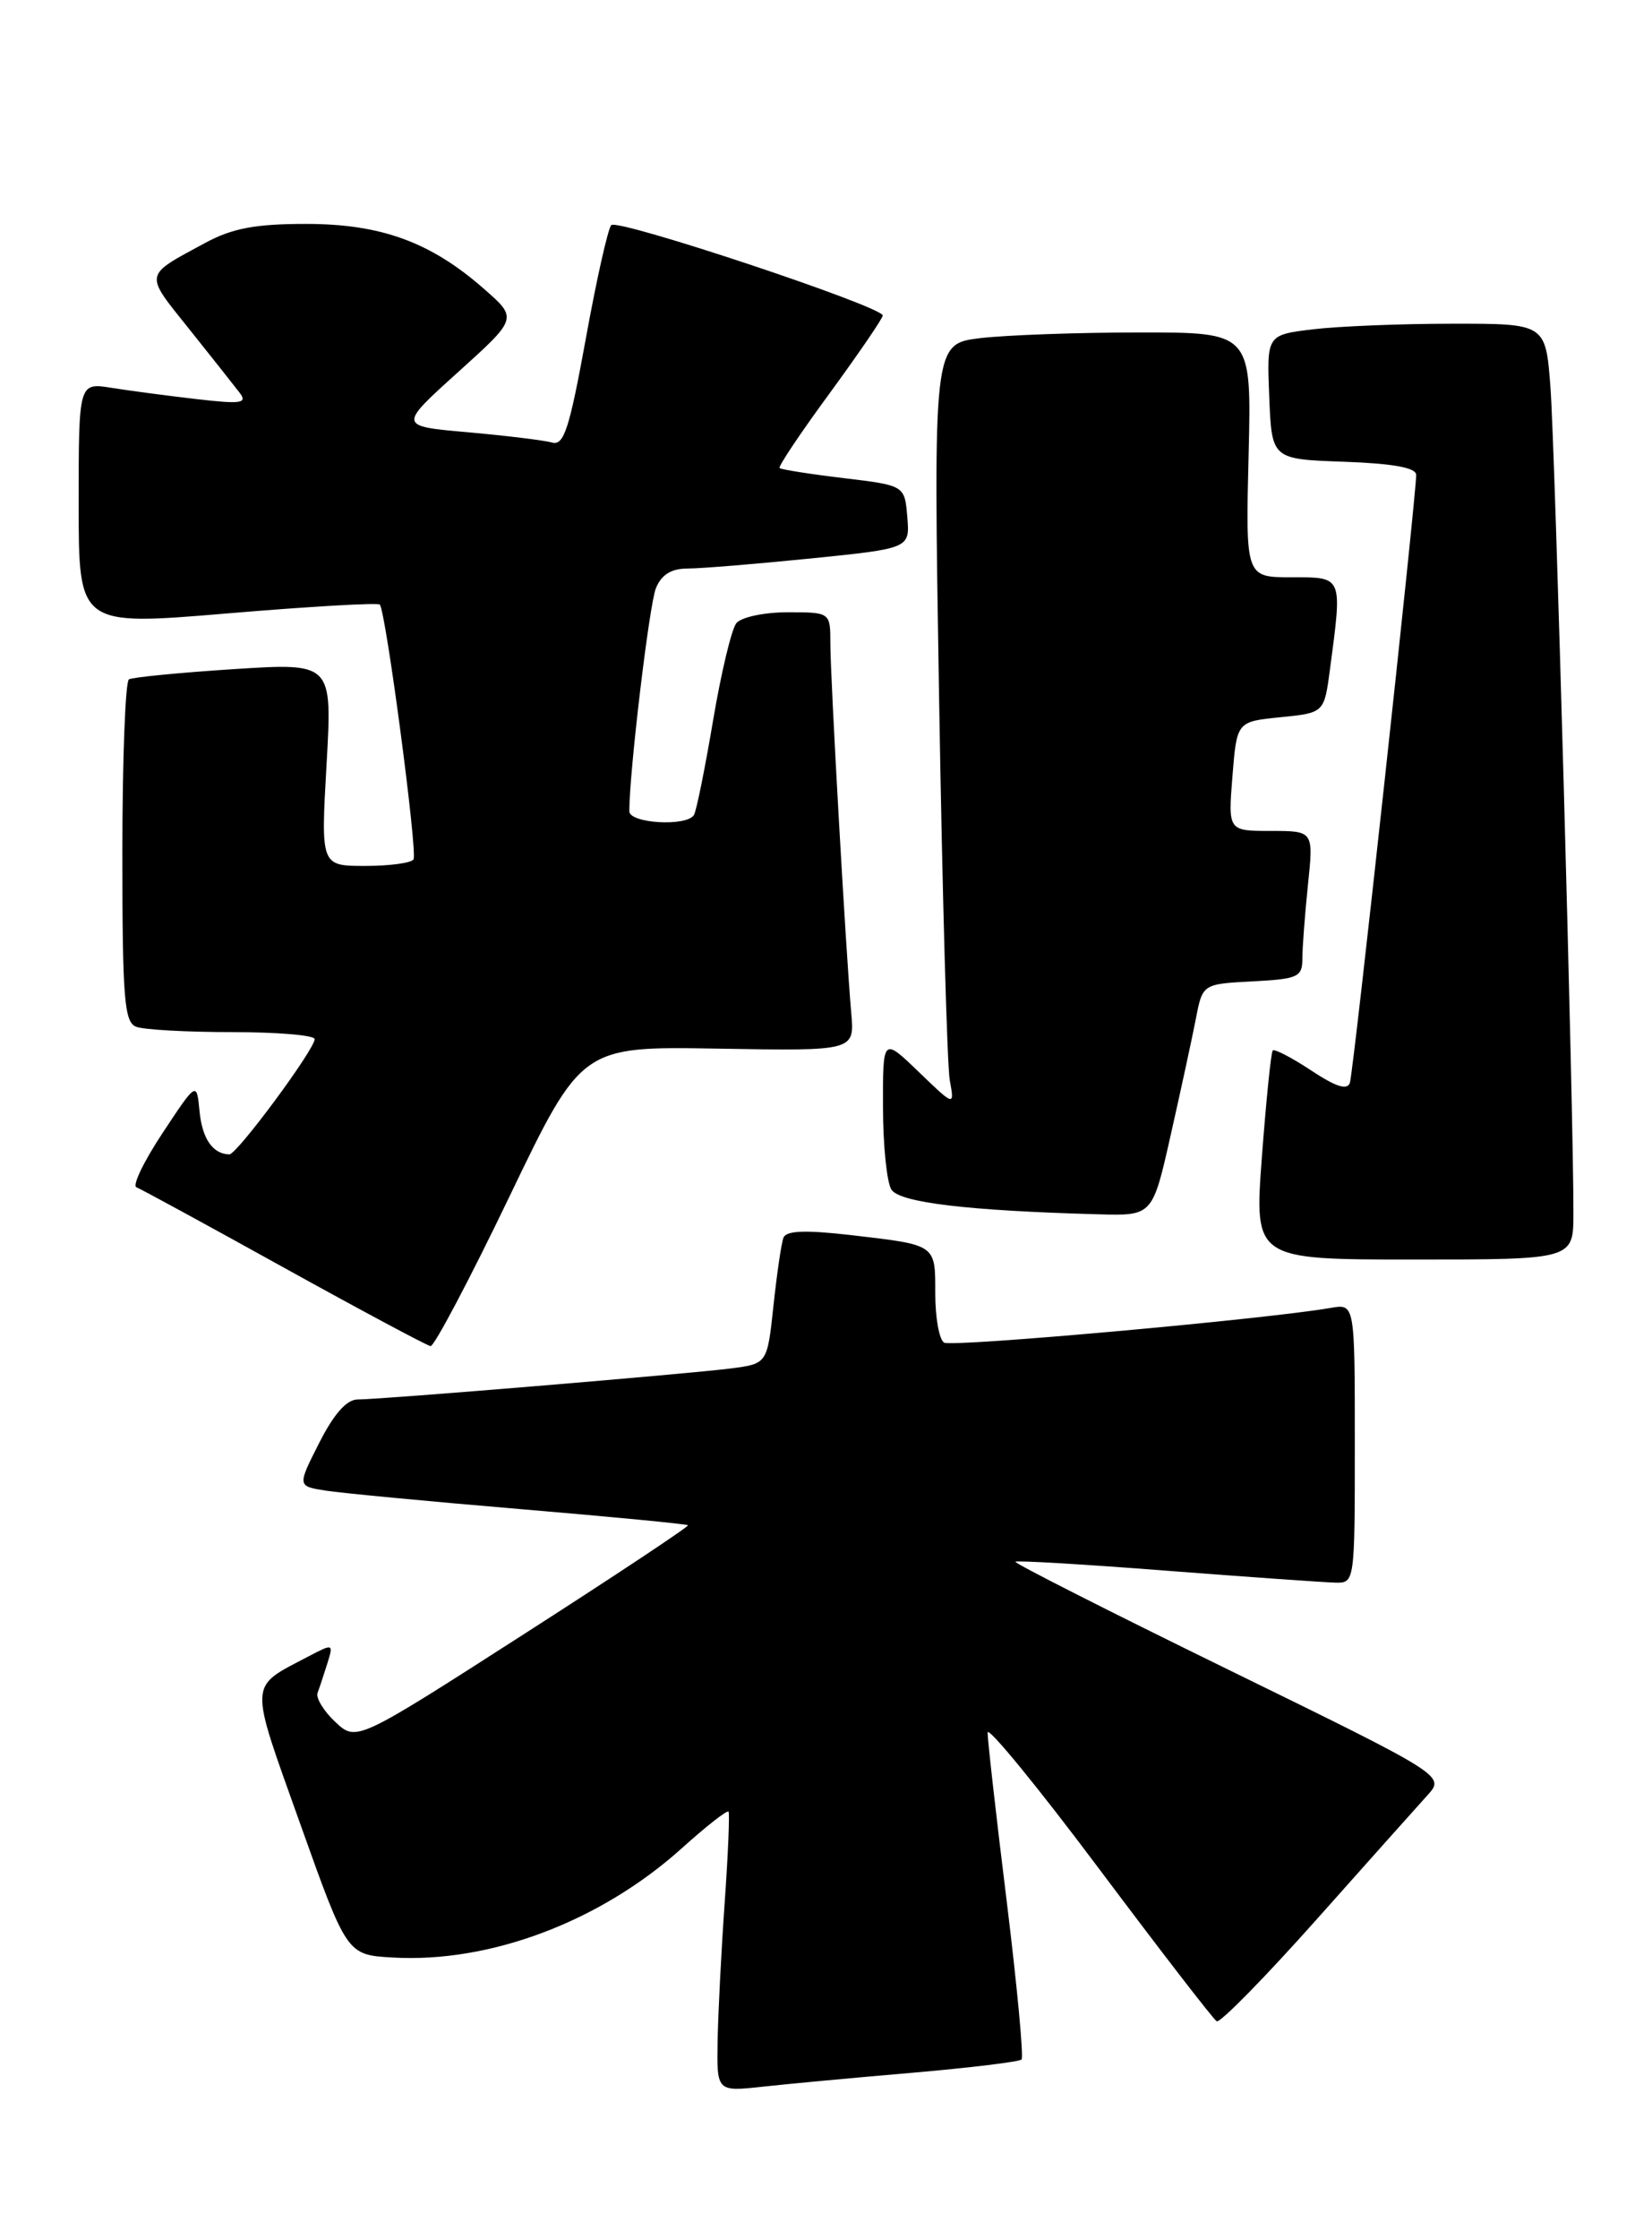 <?xml version="1.0" encoding="UTF-8" standalone="no"?>
<!DOCTYPE svg PUBLIC "-//W3C//DTD SVG 1.1//EN" "http://www.w3.org/Graphics/SVG/1.1/DTD/svg11.dtd" >
<svg xmlns="http://www.w3.org/2000/svg" xmlns:xlink="http://www.w3.org/1999/xlink" version="1.1" viewBox="0 0 189 256">
 <g >
 <path fill="currentColor"
d=" M 104.45 236.97 C 111.02 236.40 116.61 235.72 116.87 235.46 C 117.13 235.21 116.36 227.01 115.16 217.25 C 113.95 207.49 112.98 198.86 112.99 198.08 C 112.99 197.30 118.74 204.31 125.75 213.67 C 132.76 223.02 138.81 230.86 139.20 231.09 C 139.58 231.31 144.70 226.10 150.58 219.50 C 156.46 212.90 162.18 206.49 163.30 205.26 C 165.33 203.02 165.33 203.02 140.59 190.92 C 126.98 184.27 115.99 178.70 116.17 178.55 C 116.35 178.39 124.15 178.85 133.50 179.58 C 142.85 180.30 151.51 180.91 152.75 180.94 C 154.99 181.00 155.00 180.94 155.00 165.03 C 155.00 149.05 155.00 149.05 152.25 149.53 C 144.84 150.82 108.89 154.05 108.01 153.50 C 107.45 153.16 107.00 150.64 107.00 147.91 C 107.00 142.22 107.19 142.35 97.29 141.20 C 92.12 140.61 89.95 140.69 89.63 141.51 C 89.39 142.14 88.88 145.63 88.49 149.28 C 87.78 155.91 87.78 155.91 83.64 156.45 C 78.72 157.08 43.64 160.00 40.92 160.00 C 39.66 160.00 38.20 161.65 36.52 164.96 C 34.01 169.91 34.01 169.91 37.26 170.42 C 39.04 170.70 49.04 171.65 59.48 172.53 C 69.92 173.41 78.57 174.24 78.71 174.38 C 78.85 174.51 70.37 180.14 59.86 186.88 C 40.77 199.13 40.77 199.13 38.35 196.86 C 37.03 195.62 36.12 194.12 36.33 193.55 C 36.55 192.97 37.05 191.45 37.45 190.18 C 38.16 187.91 38.12 187.89 35.34 189.35 C 28.37 193.02 28.43 191.92 34.34 208.50 C 39.69 223.50 39.69 223.50 44.92 223.80 C 56.06 224.45 68.68 219.69 77.99 211.32 C 80.79 208.80 83.20 206.91 83.35 207.12 C 83.49 207.33 83.30 212.00 82.91 217.50 C 82.52 223.00 82.16 230.12 82.10 233.32 C 82.00 239.14 82.00 239.14 87.25 238.57 C 90.14 238.25 97.88 237.53 104.45 236.97 Z  M 58.28 136.81 C 66.54 119.62 66.54 119.62 82.16 119.89 C 97.77 120.16 97.77 120.16 97.39 115.83 C 96.77 108.83 95.00 77.52 95.00 73.60 C 95.00 70.00 95.00 70.00 90.12 70.00 C 87.42 70.00 84.80 70.56 84.24 71.25 C 83.69 71.94 82.49 76.97 81.57 82.43 C 80.65 87.89 79.67 92.73 79.39 93.18 C 78.56 94.53 72.00 94.14 72.00 92.75 C 71.99 88.33 74.28 69.10 75.04 67.25 C 75.67 65.70 76.80 65.00 78.67 65.00 C 80.16 65.00 86.49 64.48 92.74 63.85 C 104.10 62.70 104.10 62.70 103.80 59.10 C 103.50 55.50 103.50 55.50 96.50 54.66 C 92.65 54.20 89.36 53.68 89.19 53.51 C 89.01 53.34 91.60 49.48 94.94 44.93 C 98.27 40.37 101.00 36.39 100.99 36.07 C 100.98 35.05 70.64 24.95 69.93 25.74 C 69.55 26.16 68.23 32.03 67.01 38.78 C 65.13 49.09 64.51 50.99 63.14 50.59 C 62.24 50.34 57.91 49.81 53.53 49.42 C 45.56 48.72 45.56 48.72 52.39 42.56 C 59.22 36.40 59.22 36.40 55.41 33.06 C 49.28 27.67 43.60 25.60 35.00 25.60 C 29.22 25.60 26.58 26.10 23.50 27.76 C 16.39 31.60 16.47 31.16 21.62 37.59 C 24.22 40.84 26.83 44.14 27.42 44.91 C 28.34 46.11 27.58 46.22 22.50 45.63 C 19.20 45.25 14.81 44.67 12.75 44.34 C 9.00 43.74 9.00 43.74 9.00 57.65 C 9.00 71.56 9.00 71.56 26.02 70.13 C 35.38 69.34 43.22 68.89 43.45 69.12 C 44.13 69.80 47.79 97.42 47.31 98.25 C 47.08 98.66 44.59 99.00 41.79 99.00 C 36.70 99.00 36.70 99.00 37.36 87.39 C 38.02 75.78 38.02 75.78 26.76 76.50 C 20.57 76.90 15.16 77.43 14.75 77.67 C 14.34 77.92 14.00 86.82 14.00 97.45 C 14.00 114.16 14.21 116.87 15.58 117.39 C 16.45 117.73 21.40 118.00 26.58 118.00 C 31.76 118.00 36.00 118.36 36.00 118.80 C 36.00 119.98 27.10 132.00 26.24 131.98 C 24.35 131.95 23.13 130.19 22.83 127.06 C 22.50 123.64 22.50 123.64 18.61 129.52 C 16.46 132.76 15.11 135.56 15.61 135.74 C 16.10 135.93 23.70 140.06 32.50 144.94 C 41.30 149.81 48.84 153.84 49.26 153.90 C 49.67 153.95 53.73 146.27 58.28 136.81 Z  M 180.01 138.75 C 180.04 127.63 177.91 51.14 177.38 44.25 C 176.83 37.00 176.83 37.00 166.16 37.01 C 160.30 37.01 153.12 37.30 150.21 37.65 C 144.92 38.29 144.92 38.29 145.21 45.39 C 145.50 52.50 145.50 52.50 153.75 52.79 C 159.36 52.99 162.01 53.47 162.02 54.29 C 162.05 56.49 154.86 122.47 154.44 123.78 C 154.16 124.68 152.87 124.28 150.00 122.38 C 147.78 120.91 145.80 119.89 145.61 120.10 C 145.41 120.32 144.86 125.79 144.37 132.25 C 143.49 144.00 143.49 144.00 161.74 144.00 C 180.00 144.00 180.00 144.00 180.01 138.75 Z  M 133.94 129.75 C 135.09 124.66 136.38 118.70 136.81 116.50 C 137.58 112.50 137.58 112.50 143.29 112.20 C 148.50 111.93 149.00 111.70 149.00 109.60 C 149.00 108.33 149.29 104.53 149.64 101.15 C 150.28 95.00 150.28 95.00 145.39 95.00 C 140.50 95.00 140.50 95.00 141.00 88.75 C 141.50 82.50 141.50 82.50 146.50 82.00 C 151.50 81.50 151.50 81.50 152.16 76.50 C 153.58 65.79 153.67 66.00 147.75 66.00 C 142.50 66.00 142.50 66.00 142.85 52.00 C 143.19 38.00 143.19 38.00 130.35 38.01 C 123.28 38.01 115.09 38.31 112.14 38.66 C 106.77 39.31 106.77 39.31 107.44 79.90 C 107.81 102.23 108.36 121.85 108.66 123.50 C 109.21 126.50 109.21 126.50 105.11 122.55 C 101.00 118.59 101.00 118.59 101.02 126.55 C 101.02 130.92 101.46 135.18 101.98 136.00 C 102.92 137.49 110.69 138.42 125.68 138.83 C 131.86 139.00 131.86 139.00 133.94 129.75 Z "/>
</g>
</svg>